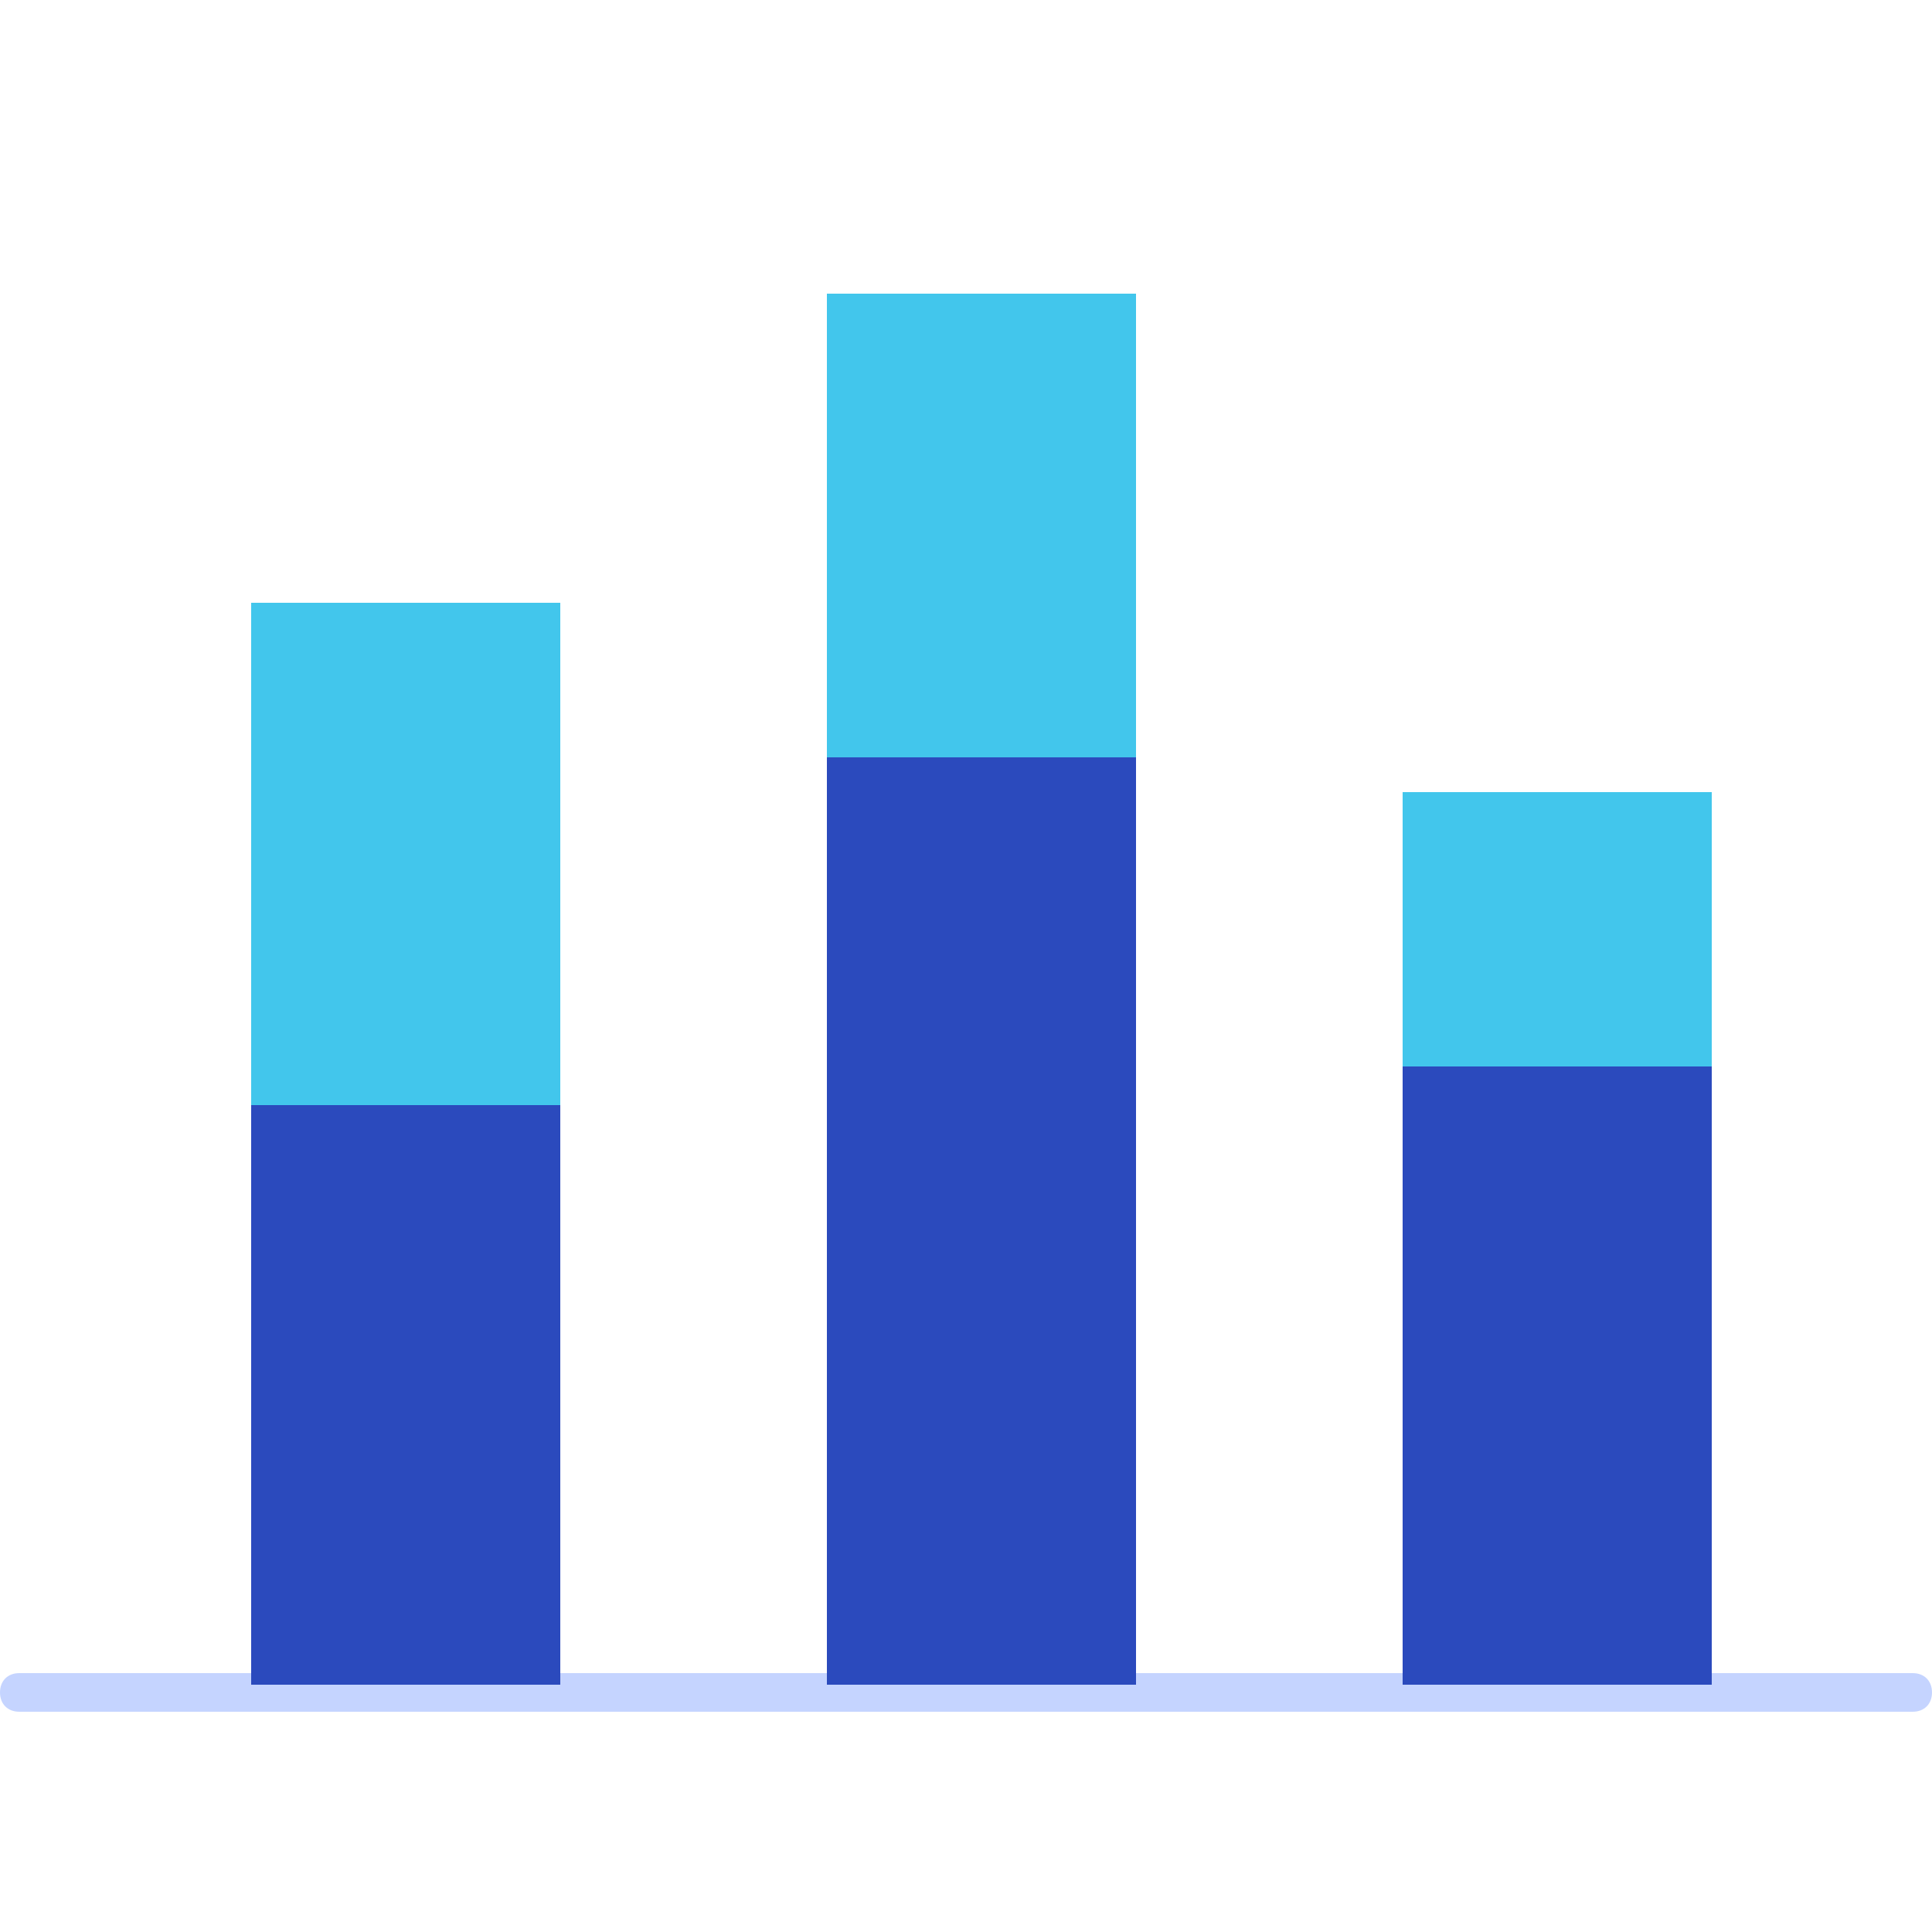 <?xml version="1.0" encoding="utf-8"?>
<!-- Generator: Adobe Illustrator 24.0.1, SVG Export Plug-In . SVG Version: 6.00 Build 0)  -->
<svg version="1.1" id="图层_1" xmlns="http://www.w3.org/2000/svg" xmlns:xlink="http://www.w3.org/1999/xlink" x="0px" y="0px"
	 viewBox="0 0 50 50" style="enable-background:new 0 0 50 50;" xml:space="preserve">
<style type="text/css">
	.st0{fill:#C5D4FF;}
	.st1{fill:#42C6EC;}
	.st2{fill:#2B4ABD;}
	.st3{fill:#D3DFFF;}
	.st4{fill:#C1EAF4;}
	.st5{fill:#C5CFFF;}
	.st6{fill:#6B79FE;}
	.st7{fill:#FFFFFF;}
</style>
<g>
	<path class="st0" d="M49.5,44.3h-49c-0.3,0-0.5-0.2-0.5-0.5s0.2-0.5,0.5-0.5h49c0.3,0,0.5,0.2,0.5,0.5S49.8,44.3,49.5,44.3z"/>
	<g>
		<rect x="6.5" y="15.6" class="st1" width="8" height="28"/>
		<rect x="6.5" y="28.6" class="st2" width="8" height="15"/>
	</g>
	<g>
		<rect x="21.4" y="7.6" class="st1" width="8" height="36"/>
		<rect x="21.4" y="19.6" class="st2" width="8" height="24"/>
	</g>
	<g>
		<rect x="36.3" y="20.5" class="st1" width="8" height="23.1"/>
		<rect x="36.3" y="27.6" class="st2" width="8" height="16"/>
	</g>
</g>
</svg>
